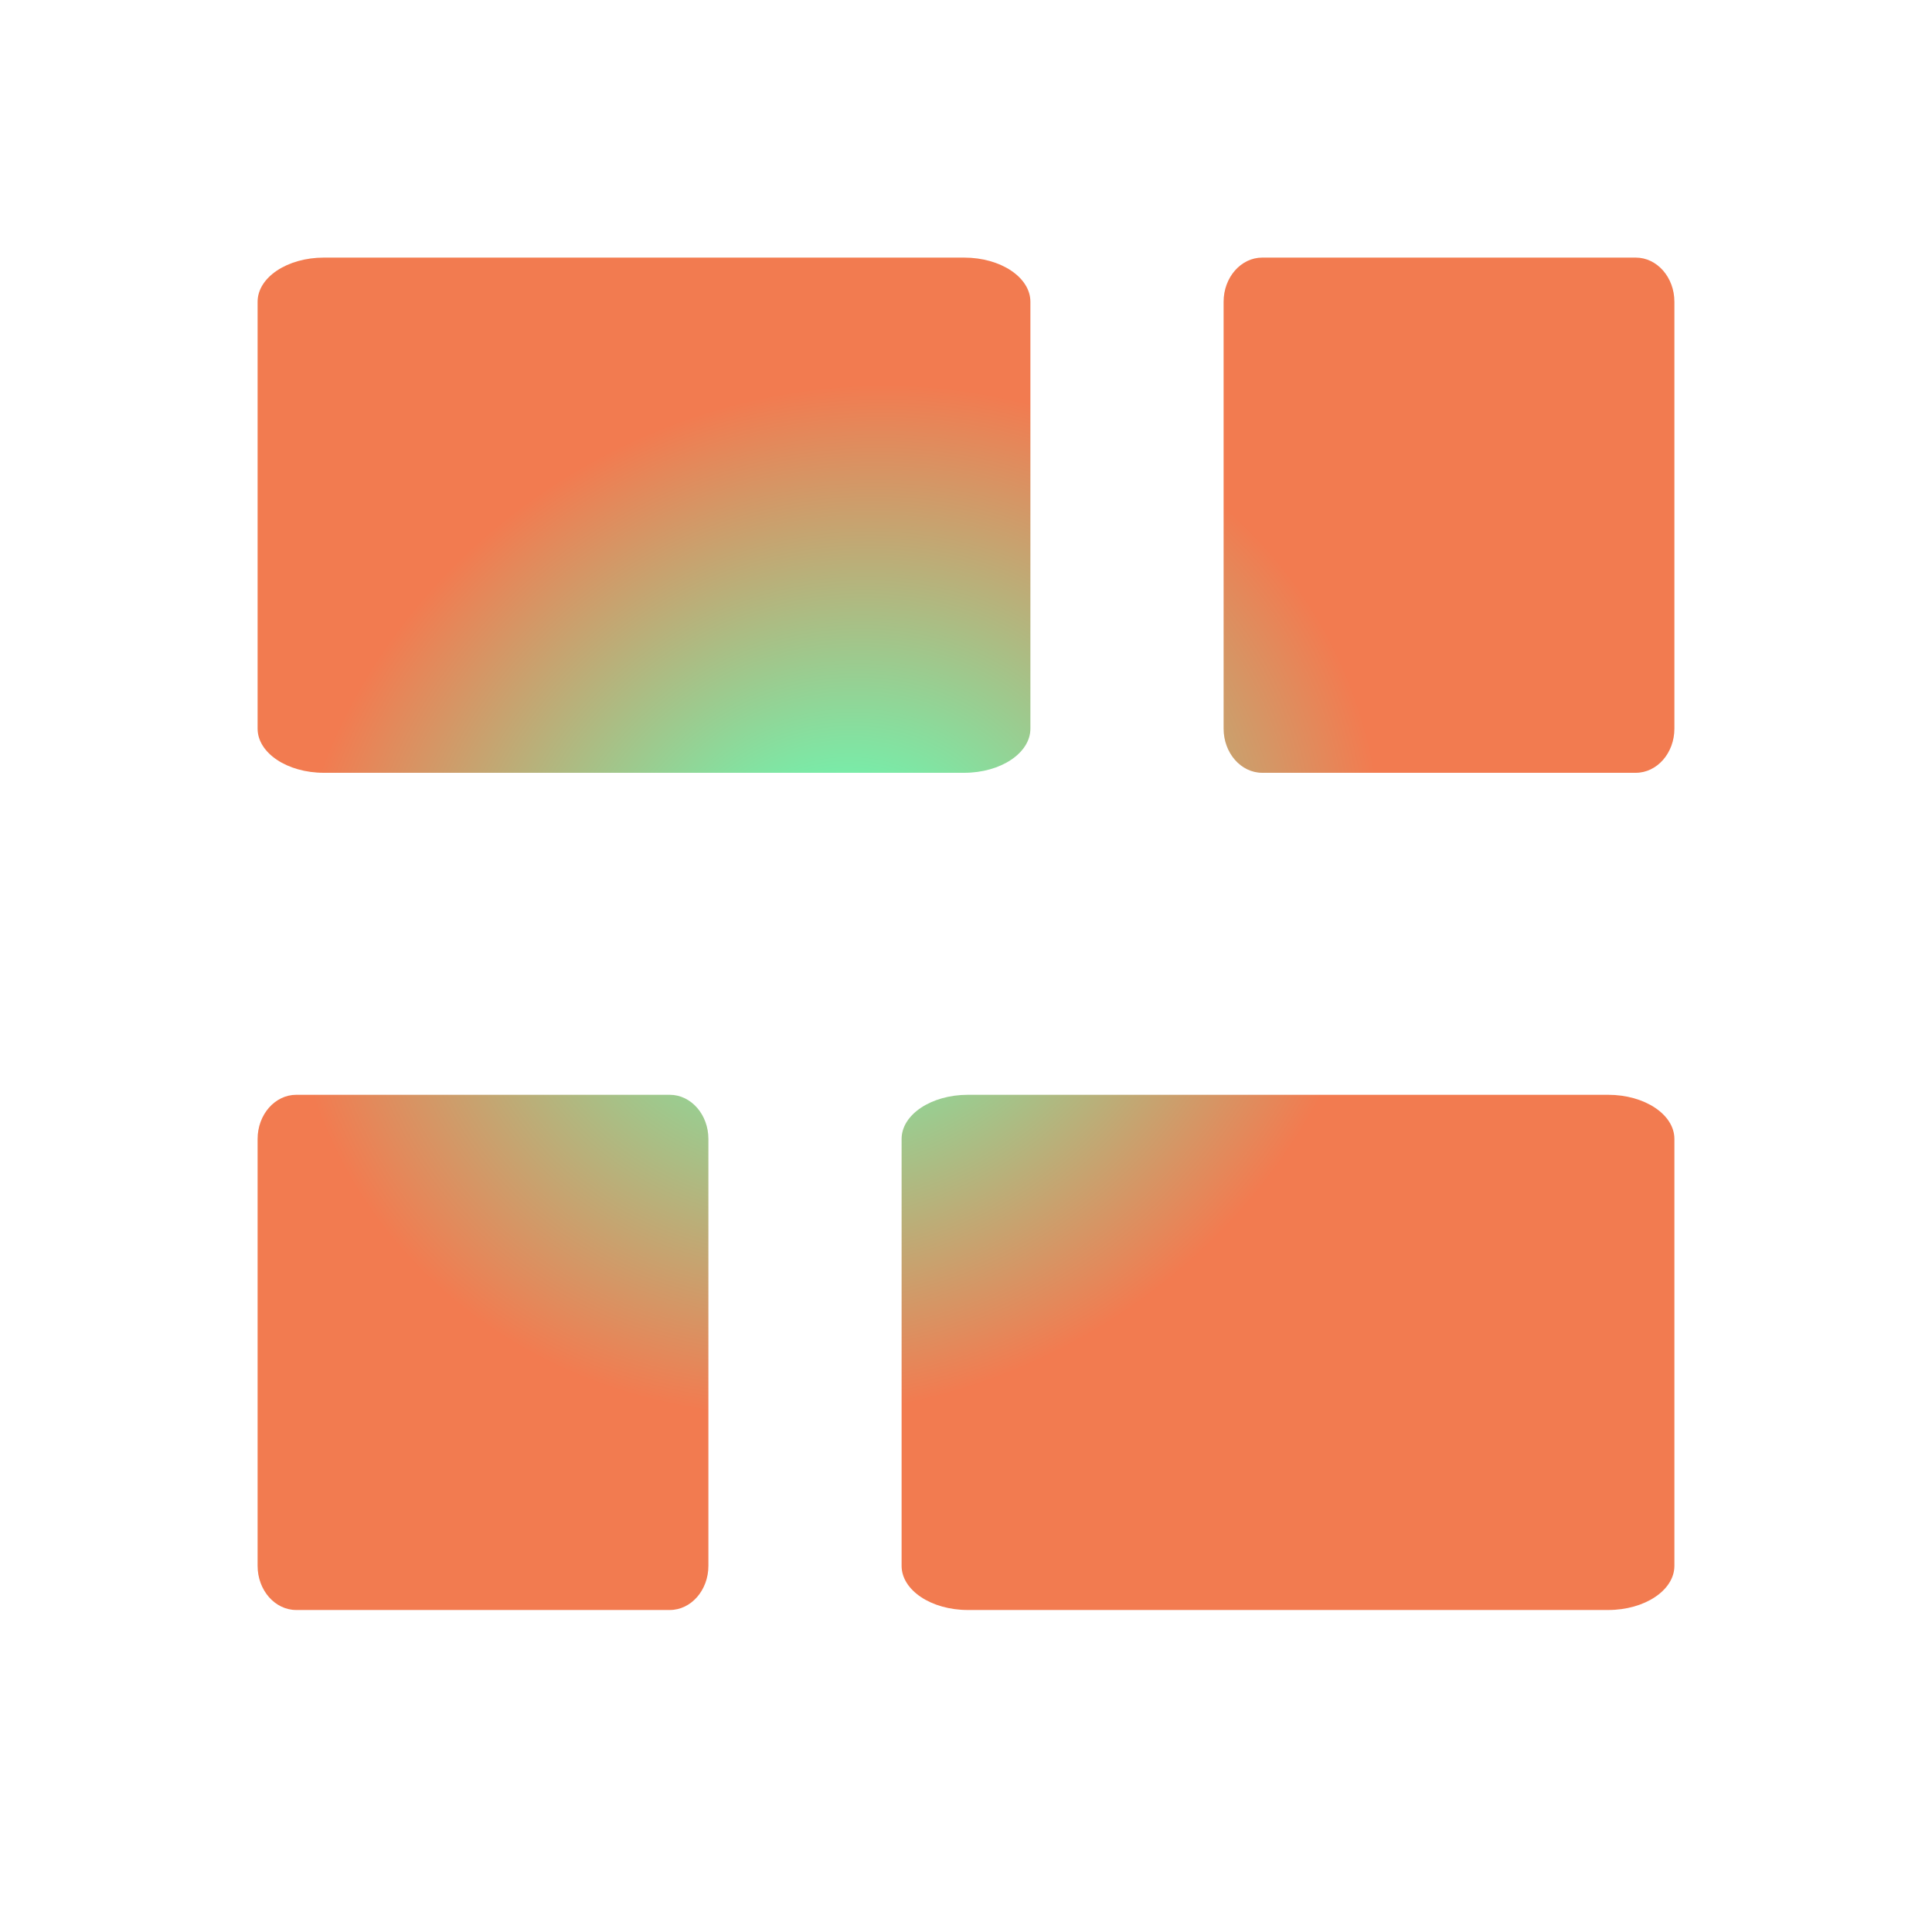 <svg width="30" height="30" viewBox="0 0 30 30" fill="none" xmlns="http://www.w3.org/2000/svg">
<path fill-rule="evenodd" clip-rule="evenodd" d="M19 11.314V4.686C19 4.307 19.269 4 19.6 4H25.4C25.731 4 26 4.307 26 4.686V11.314C26 11.693 25.731 12 25.4 12H19.6C19.269 12 19 11.693 19 11.314ZM4 17.686V24.314C4 24.693 4.269 25 4.6 25H10.4C10.731 25 11 24.693 11 24.314V17.686C11 17.307 10.731 17 10.4 17H4.6C4.269 17 4 17.307 4 17.686ZM14 17.686V24.314C14 24.693 14.46 25 15.029 25H24.971C25.54 25 26 24.693 26 24.314V17.686C26 17.307 25.54 17 24.971 17H15.029C14.46 17 14 17.307 14 17.686ZM4 4.686V11.314C4 11.693 4.461 12 5.029 12H14.971C15.54 12 16 11.693 16 11.314V4.686C16 4.307 15.54 4 14.971 4H5.029C4.461 4 4 4.307 4 4.686Z" fill="url(#paint0_angular_754_36582)"/>
<defs>
<radialGradient id="paint0_angular_754_36582" cx="0" cy="0" r="1" gradientUnits="userSpaceOnUse" gradientTransform="translate(13 14) rotate(59.452) scale(35.415 39.435)">
<stop offset="0.026" stop-color="#65FEB7"/>
<stop offset="0.218" stop-color="#F27B50"/>
<stop offset="0.469" stop-color="#F27B50"/>
<stop offset="0.699" stop-color="#BA54EC"/>
<stop offset="0.936" stop-color="#65FEB7"/>
</radialGradient>
</defs>
</svg>
